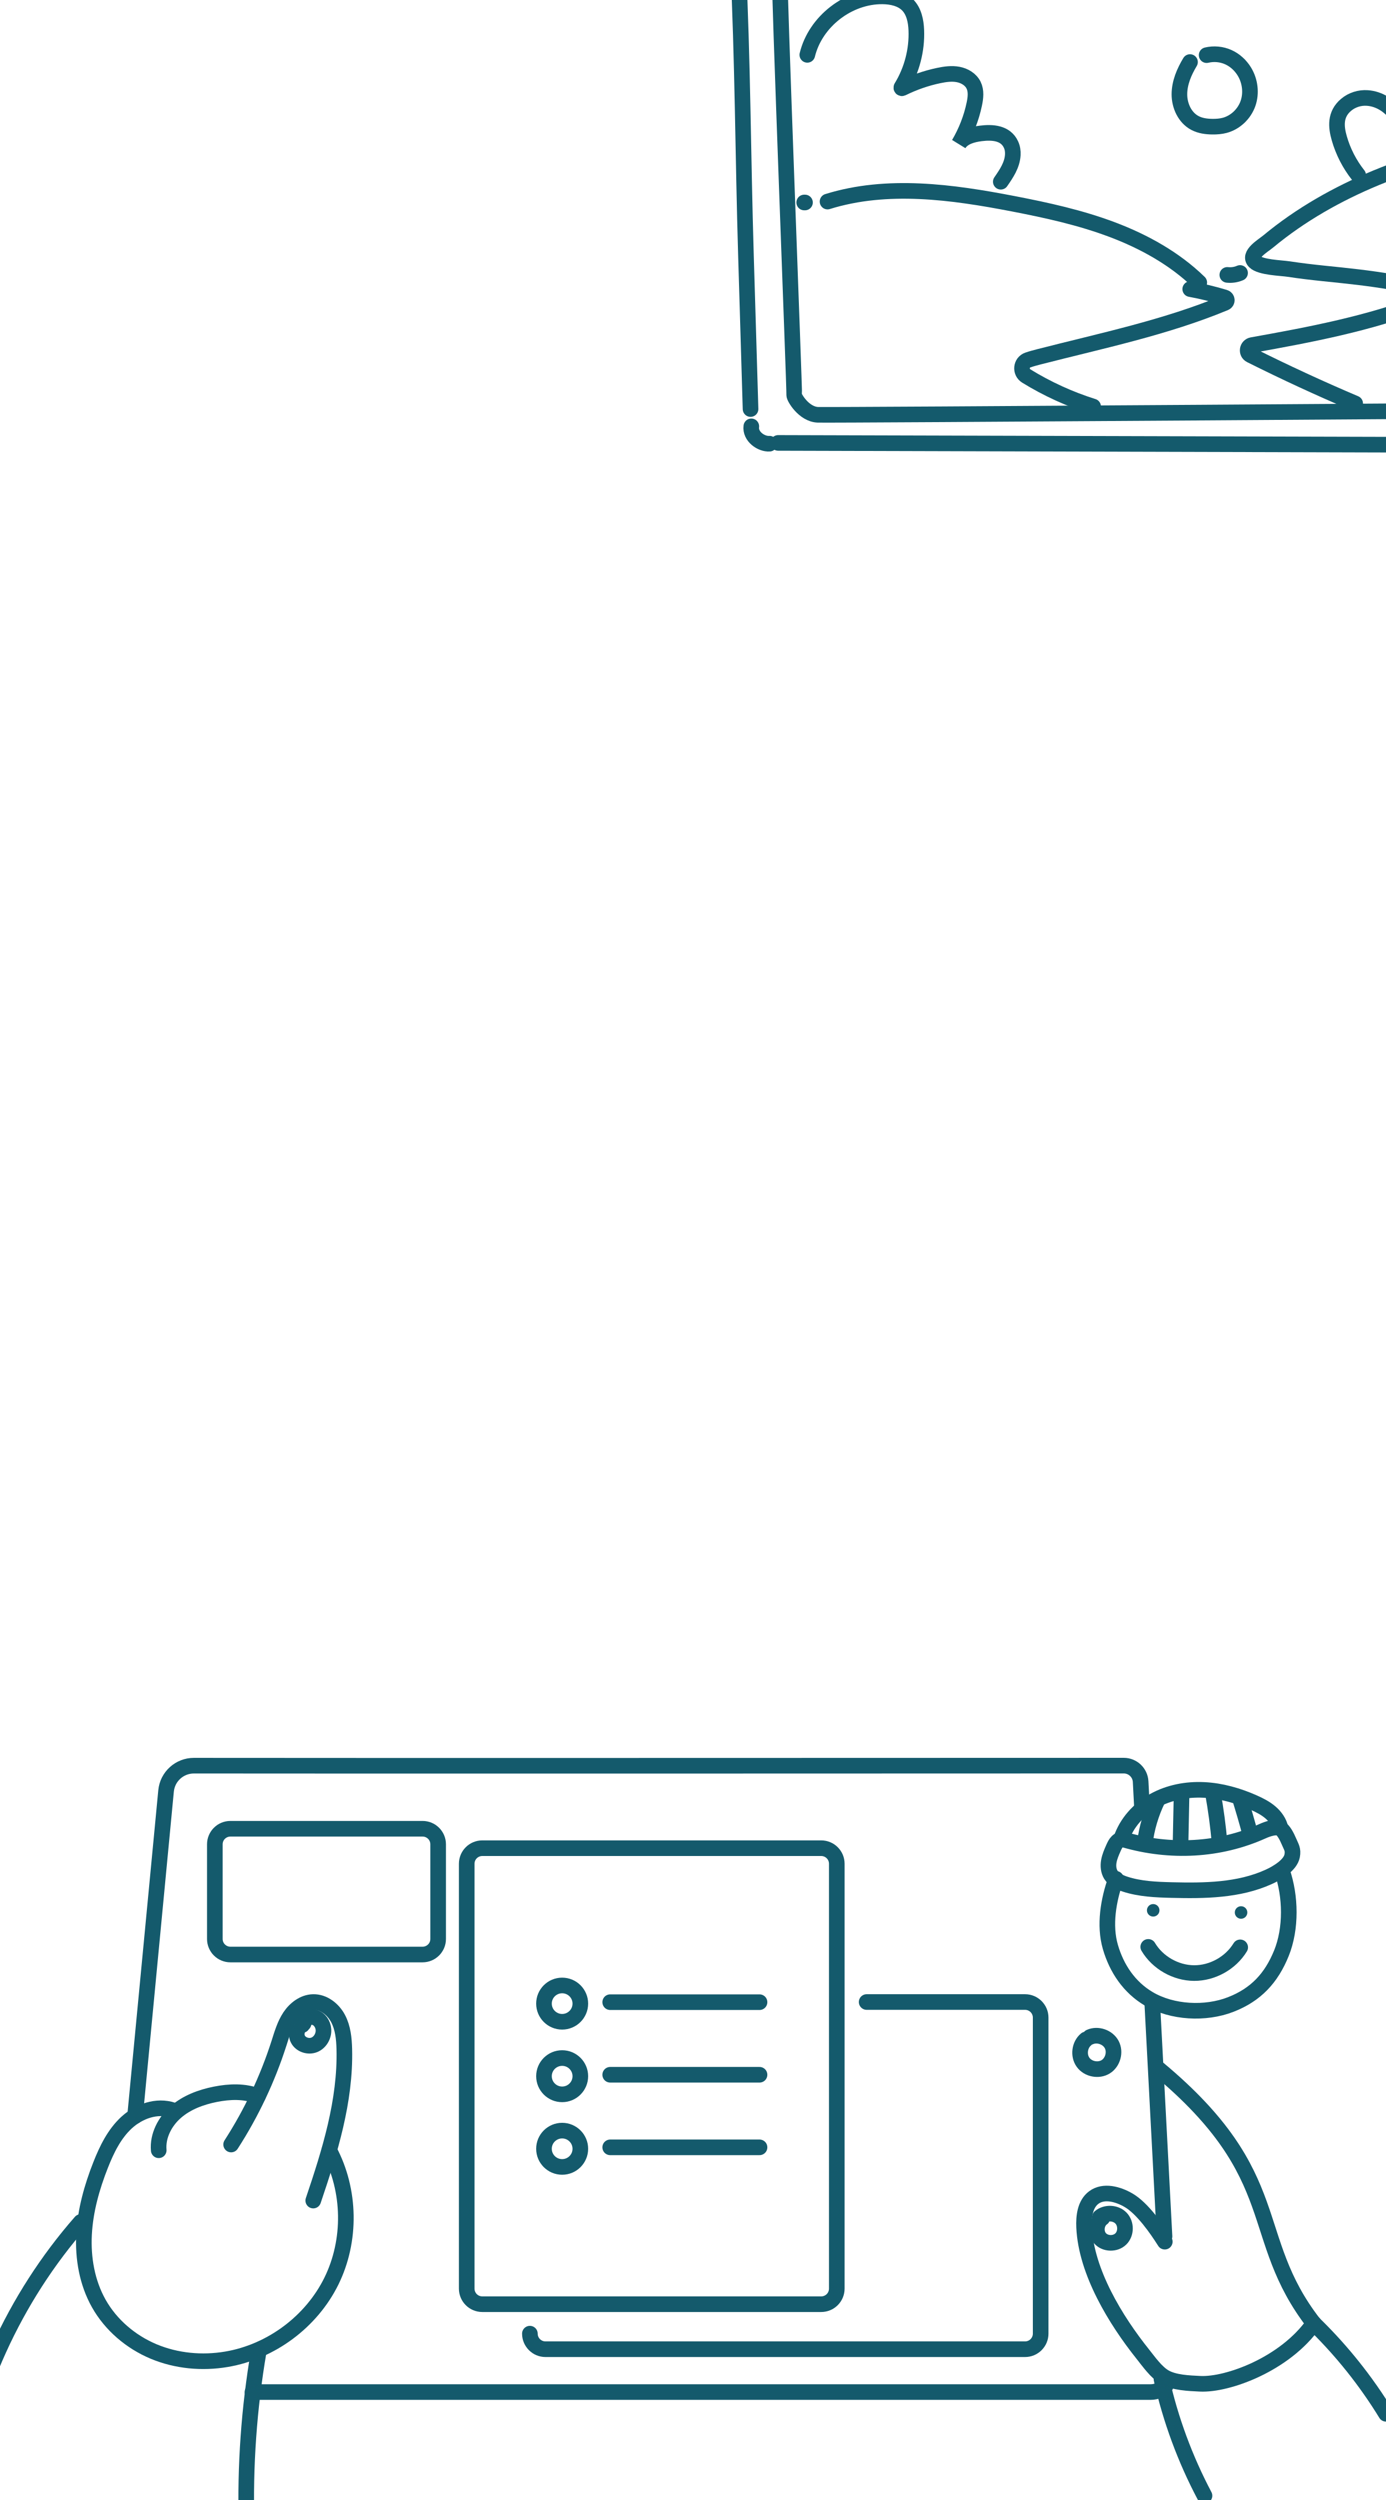 <svg width="355" height="640" viewBox="0 0 355 640" fill="none" xmlns="http://www.w3.org/2000/svg">
<g clip-path="url(#clip0_13_28)">
<path d="M64.666 612.359H294.715C296.25 612.359 297.628 611.716 298.603 610.692" stroke="#145A6C" stroke-width="4" stroke-miterlimit="10" stroke-linecap="round"/>
<path d="M292.53 463.296L292.151 456.091C292.031 453.797 290.133 451.999 287.831 452C258.879 452.011 85.534 452.07 49.667 452.01C45.974 452.003 42.885 454.804 42.534 458.475L34.591 541.728" stroke="#145A6C" stroke-width="4" stroke-miterlimit="10" stroke-linecap="round"/>
<path d="M298.269 572.51L295.15 513.154" stroke="#145A6C" stroke-width="4" stroke-miterlimit="10" stroke-linecap="round"/>
<path d="M278.15 522.105C276.487 523.49 276.146 526.199 277.414 527.951C278.682 529.703 281.367 530.231 283.206 529.089C285.045 527.949 285.759 525.312 284.746 523.402C283.733 521.491 281.147 520.598 279.168 521.474" stroke="#145A6C" stroke-width="4" stroke-miterlimit="10" stroke-linecap="round"/>
<path d="M336.478 594.769C329.188 605.189 314.471 610.59 307.388 610.241C304.565 610.102 300.697 609.97 298.256 608.523C296.11 607.251 294.241 604.574 292.712 602.66C285.76 593.961 278.194 581.618 277.673 570.172C277.546 567.398 277.919 564.233 280.147 562.568C282.689 560.667 286.354 561.675 289.094 563.278C292.569 565.309 296.191 570.464 298.34 573.863" stroke="#145A6C" stroke-width="4" stroke-miterlimit="10" stroke-linecap="round"/>
<path d="M296.814 529.694C329.853 557.279 319.21 572.427 336.478 594.769" stroke="#145A6C" stroke-width="4" stroke-miterlimit="10" stroke-linecap="round"/>
<path d="M282.368 567.792C280.743 568.921 280.458 571.526 281.768 573.008C283.077 574.489 285.66 574.554 287.073 573.17C288.486 571.787 288.493 569.25 287.119 567.827C285.745 566.405 283.246 566.3 281.728 567.568" stroke="#145A6C" stroke-width="4" stroke-miterlimit="10" stroke-linecap="round"/>
<path d="M297.494 609.039C299.821 619.419 303.536 629.488 308.511 638.894" stroke="#145A6C" stroke-width="4" stroke-miterlimit="10" stroke-linecap="round"/>
<path d="M336.478 594.768C343.586 601.677 349.824 609.475 355 617.923" stroke="#145A6C" stroke-width="4" stroke-miterlimit="10" stroke-linecap="round"/>
<path d="M59.203 548.99C64.411 540.917 68.548 532.157 71.473 523.011C72.216 520.69 72.898 518.305 74.245 516.273C75.592 514.242 77.756 512.578 80.197 512.514C82.892 512.443 85.338 514.366 86.594 516.747C87.851 519.128 88.122 521.897 88.189 524.587C88.518 537.84 84.486 550.78 80.234 563.34" stroke="#145A6C" stroke-width="4" stroke-miterlimit="10" stroke-linecap="round"/>
<path d="M44.251 540.207C40.194 538.84 35.579 540.475 32.428 543.371C29.279 546.267 27.35 550.236 25.779 554.212C23.532 559.899 21.853 565.866 21.529 571.97C21.206 578.074 22.294 584.341 25.292 589.671C28.399 595.193 33.49 599.523 39.342 601.974C45.193 604.425 51.763 605.028 58.019 603.967C69.457 602.029 79.767 594.35 84.884 583.959C90.001 573.567 89.794 560.728 84.345 550.507" stroke="#145A6C" stroke-width="4" stroke-miterlimit="10" stroke-linecap="round"/>
<path d="M40.655 550.462C40.335 546.753 42.242 543.083 45.059 540.643C47.875 538.202 51.501 536.864 55.158 536.135C58.773 535.415 62.625 535.263 66.054 536.613" stroke="#145A6C" stroke-width="4" stroke-miterlimit="10" stroke-linecap="round"/>
<path d="M-11 638.582C-7.57 612.907 3.602 588.313 20.691 568.817" stroke="#145A6C" stroke-width="4" stroke-miterlimit="10" stroke-linecap="round"/>
<path d="M63.153 646C62.736 631.256 63.781 616.472 66.269 601.933" stroke="#145A6C" stroke-width="4" stroke-miterlimit="10" stroke-linecap="round"/>
<path d="M77.757 518.01C76.242 518.581 75.562 520.624 76.323 522.05C77.084 523.477 79.023 524.083 80.52 523.467C82.017 522.852 82.957 521.181 82.85 519.568C82.758 518.178 81.852 516.794 80.506 516.429C79.159 516.063 77.523 517.014 77.422 518.403" stroke="#145A6C" stroke-width="4" stroke-miterlimit="10" stroke-linecap="round"/>
<path d="M210.339 473.133H123.53C121.326 473.133 119.539 474.917 119.539 477.117V585.886C119.539 588.086 121.326 589.87 123.53 589.87H210.339C212.543 589.87 214.33 588.086 214.33 585.886V477.117C214.33 474.917 212.543 473.133 210.339 473.133Z" stroke="#145A6C" stroke-width="4" stroke-miterlimit="10" stroke-linecap="round"/>
<path d="M221.979 512.512H262.556C264.752 512.512 266.548 514.305 266.548 516.496V597.412C266.548 599.603 264.752 601.396 262.556 601.396H139.712C137.516 601.396 135.72 599.603 135.72 597.412" stroke="#145A6C" stroke-width="4" stroke-miterlimit="10" stroke-linecap="round"/>
<path d="M143.985 517.568C146.557 517.568 148.642 515.487 148.642 512.92C148.642 510.354 146.557 508.273 143.985 508.273C141.414 508.273 139.329 510.354 139.329 512.92C139.329 515.487 141.414 517.568 143.985 517.568Z" stroke="#145A6C" stroke-width="4" stroke-miterlimit="10" stroke-linecap="round"/>
<path d="M156.292 512.552H194.54" stroke="#145A6C" stroke-width="4" stroke-miterlimit="10" stroke-linecap="round"/>
<path d="M143.985 536.149C146.557 536.149 148.642 534.068 148.642 531.501C148.642 528.935 146.557 526.854 143.985 526.854C141.414 526.854 139.329 528.935 139.329 531.501C139.329 534.068 141.414 536.149 143.985 536.149Z" stroke="#145A6C" stroke-width="4" stroke-miterlimit="10" stroke-linecap="round"/>
<path d="M156.292 531.133H194.54" stroke="#145A6C" stroke-width="4" stroke-miterlimit="10" stroke-linecap="round"/>
<path d="M143.985 554.73C146.557 554.73 148.642 552.65 148.642 550.083C148.642 547.516 146.557 545.435 143.985 545.435C141.414 545.435 139.329 547.516 139.329 550.083C139.329 552.65 141.414 554.73 143.985 554.73Z" stroke="#145A6C" stroke-width="4" stroke-miterlimit="10" stroke-linecap="round"/>
<path d="M156.292 549.714H194.54" stroke="#145A6C" stroke-width="4" stroke-miterlimit="10" stroke-linecap="round"/>
<path d="M108.232 468.154H59.02C56.815 468.154 55.028 469.937 55.028 472.137V496.37C55.028 498.57 56.815 500.354 59.02 500.354H108.232C110.436 500.354 112.223 498.57 112.223 496.37V472.137C112.223 469.937 110.436 468.154 108.232 468.154Z" stroke="#145A6C" stroke-width="4" stroke-miterlimit="10" stroke-linecap="round"/>
<path d="M294.104 498.398C296.515 502.441 301.132 505.077 305.847 505.101C310.562 505.125 315.206 502.536 317.657 498.517" stroke="#145A6C" stroke-width="4" stroke-miterlimit="10" stroke-linecap="round"/>
<path d="M285.837 480.974C283.876 486.382 282.799 492.877 284.398 498.398C285.997 503.918 289.234 508.756 294.267 511.718C300.24 515.232 308.739 515.67 315.219 513.154C321.699 510.638 325.624 506.377 328.2 500.051C330.776 493.724 330.624 485.422 328.375 478.978" stroke="#145A6C" stroke-width="4" stroke-miterlimit="10" stroke-linecap="round"/>
<path d="M287.939 470.958C287.33 470.738 286.631 471.012 286.17 471.466C285.71 471.921 285.438 472.527 285.177 473.119C284.695 474.209 284.21 475.313 284.006 476.487C283.801 477.66 283.902 478.93 284.53 479.943C285.305 481.195 286.742 481.868 288.143 482.327C291.964 483.58 296.047 483.746 300.069 483.847C308.509 484.059 317.258 483.971 324.945 480.485C327.157 479.482 330.523 477.473 330.963 475.088C331.268 473.43 330.759 472.869 330.098 471.318C329.677 470.331 328.771 468.421 327.784 467.996C326.662 467.514 324.554 468.249 323.44 468.752C312.306 473.778 299.675 474.359 287.939 470.958Z" stroke="#145A6C" stroke-width="4" stroke-miterlimit="10" stroke-linecap="round"/>
<path d="M287.142 470.856C288.529 466.662 291.692 463.157 295.556 461.005C299.419 458.853 303.937 458.004 308.356 458.217C312.776 458.43 317.104 459.669 321.145 461.467C322.653 462.139 324.143 462.899 325.397 463.972C326.651 465.045 327.663 466.463 327.994 468.078" stroke="#145A6C" stroke-width="4" stroke-miterlimit="10" stroke-linecap="round"/>
<path d="M293.217 471.919C293.699 467.991 294.842 464.144 296.585 460.589" stroke="#145A6C" stroke-width="4" stroke-miterlimit="10" stroke-linecap="round"/>
<path d="M302.356 472.803C302.453 468.155 302.55 463.508 302.647 458.861" stroke="#145A6C" stroke-width="4" stroke-miterlimit="10" stroke-linecap="round"/>
<path d="M312.385 471.844C311.999 467.517 311.42 463.207 310.652 458.93" stroke="#145A6C" stroke-width="4" stroke-miterlimit="10" stroke-linecap="round"/>
<path d="M295.371 490.642C296.258 490.642 296.977 489.924 296.977 489.038C296.977 488.153 296.258 487.435 295.371 487.435C294.484 487.435 293.764 488.153 293.764 489.038C293.764 489.924 294.484 490.642 295.371 490.642Z" fill="#145A6C"/>
<path d="M317.878 491.196C318.765 491.196 319.484 490.478 319.484 489.593C319.484 488.707 318.765 487.989 317.878 487.989C316.991 487.989 316.271 488.707 316.271 489.593C316.271 490.478 316.991 491.196 317.878 491.196Z" fill="#145A6C"/>
<path d="M317.352 459.666C318.076 461.957 319.671 467.189 320.251 469.793" stroke="#145A6C" stroke-width="4"/>
<path d="M192.437 109.147C192.095 111.725 194.965 113.728 197.087 113.586" stroke="#145A6C" stroke-width="4" stroke-miterlimit="10" stroke-linecap="round"/>
<path d="M199.311 113.385L409.375 113.99C412.28 114.255 415.204 109.051 414.632 106.927" stroke="#145A6C" stroke-width="4" stroke-miterlimit="10" stroke-linecap="round"/>
<path d="M189 -10.451C190.267 16.142 190.274 39.045 191.071 65.656C191.19 69.598 191.307 73.54 191.426 77.481C191.697 86.559 191.969 95.636 192.241 104.713" stroke="#145A6C" stroke-width="4" stroke-miterlimit="10" stroke-linecap="round"/>
<path d="M201.535 -12.738C201.535 -12.738 199.918 -13.007 199.648 -9.644C199.379 -6.281 203.557 100.537 203.422 101.075C203.288 101.614 205.848 106.053 209.488 106.187C213.127 106.322 401.962 104.977 401.962 104.977C401.962 104.977 406.14 104.304 406.545 100.402C406.95 96.501 404.793 -12.605 404.793 -12.605C404.793 -12.605 404.254 -16.91 400.075 -17.179C395.897 -17.448 205.579 -14.757 205.579 -14.757" stroke="#145A6C" stroke-width="4" stroke-miterlimit="10" stroke-linecap="round"/>
<path d="M206.779 14.041C208.849 5.511 217.28 -1.031 226.073 -0.928C228.376 -0.9 230.822 -0.389 232.45 1.237C234.112 2.897 234.603 5.389 234.696 7.733C234.898 12.839 233.548 17.994 230.879 22.354C230.792 22.496 230.938 22.655 231.087 22.581C234.053 21.109 237.209 20.014 240.452 19.334C242.083 18.992 243.775 18.755 245.413 19.065C247.052 19.376 248.643 20.317 249.375 21.813C250.093 23.283 249.89 25.023 249.555 26.623C248.801 30.218 247.452 33.687 245.581 36.85C246.74 35.042 249.074 34.427 251.208 34.156C254.129 33.785 257.567 33.961 258.961 37.033C259.33 37.847 259.463 38.754 259.41 39.646C259.254 42.282 257.779 44.435 256.336 46.521" stroke="#145A6C" stroke-width="4" stroke-miterlimit="10" stroke-linecap="round"/>
<path d="M304.801 15.886C303.288 18.399 302.09 21.207 302.086 24.137C302.081 27.068 303.475 30.13 306.075 31.491C307.435 32.204 309.007 32.41 310.543 32.426C311.597 32.437 312.66 32.362 313.68 32.092C316.426 31.366 318.71 29.171 319.649 26.494C320.588 23.817 320.197 20.734 318.718 18.312C317.75 16.726 316.324 15.406 314.629 14.641C312.898 13.859 310.905 13.671 309.058 14.116" stroke="#145A6C" stroke-width="4" stroke-miterlimit="10" stroke-linecap="round"/>
<path d="M347.871 44.825C345.662 42.036 344.006 38.812 343.029 35.393C342.204 32.509 341.866 29.28 344.788 26.828C346.292 25.566 348.264 24.947 350.224 25.087C353.292 25.306 355.825 27.026 357.663 29.364C358.232 30.09 359.378 29.683 359.38 28.761C359.382 27.508 359.501 26.255 359.736 25.024C360.094 23.145 360.742 21.278 361.947 19.791C363.152 18.304 364.979 17.241 366.895 17.279C369.519 17.33 371.751 19.423 372.777 21.834C373.802 24.246 373.866 26.941 373.913 29.56" stroke="#145A6C" stroke-width="4" stroke-miterlimit="10" stroke-linecap="round"/>
<path d="M314.354 70.374C315.462 70.498 316.602 70.327 317.623 69.881" stroke="#145A6C" stroke-width="4" stroke-miterlimit="10" stroke-linecap="round"/>
<path d="M347.106 103.286C338.06 99.445 329.133 95.322 320.345 90.926C320.335 90.921 320.326 90.916 320.316 90.912C319.141 90.321 319.411 88.569 320.706 88.337C335.713 85.657 350.808 82.793 364.965 77.294C366.699 76.621 366.478 74.108 364.657 73.724C359.15 72.561 353.593 71.64 348.005 70.963C342.038 70.241 336.035 69.801 330.092 68.883C328.056 68.569 322.867 68.48 321.369 66.994C319.549 65.189 323.479 62.939 324.865 61.79C333.101 54.962 342.519 49.641 352.388 45.55C363.884 40.784 376.004 37.654 388.228 35.304C392.808 34.424 397.508 33.649 402.114 34.374" stroke="#145A6C" stroke-width="4" stroke-miterlimit="10" stroke-linecap="round"/>
<path d="M205.983 51.837H206.185" stroke="#145A6C" stroke-width="4" stroke-miterlimit="10" stroke-linecap="round"/>
<path d="M211.959 51.601C227.27 46.841 243.813 49.127 259.557 52.168C268.147 53.826 276.731 55.709 284.915 58.797C293.098 61.884 300.909 66.23 307.171 72.327" stroke="#145A6C" stroke-width="4" stroke-miterlimit="10" stroke-linecap="round"/>
<path d="M304.855 74.007C307.838 74.56 310.791 75.275 313.698 76.146C314.356 76.343 314.414 77.256 313.779 77.519C298.494 83.861 282.142 87.228 266.096 91.346C265.154 91.588 264.197 91.84 263.273 92.162C261.468 92.789 261.236 95.253 262.863 96.254C268.221 99.551 273.987 102.185 279.99 104.073" stroke="#145A6C" stroke-width="4" stroke-miterlimit="10" stroke-linecap="round"/>
</g>
<defs>
<clipPath id="clip0_13_28">
<rect width="355" height="640" rx="16" fill="white"/>
</clipPath>
</defs>
</svg>
